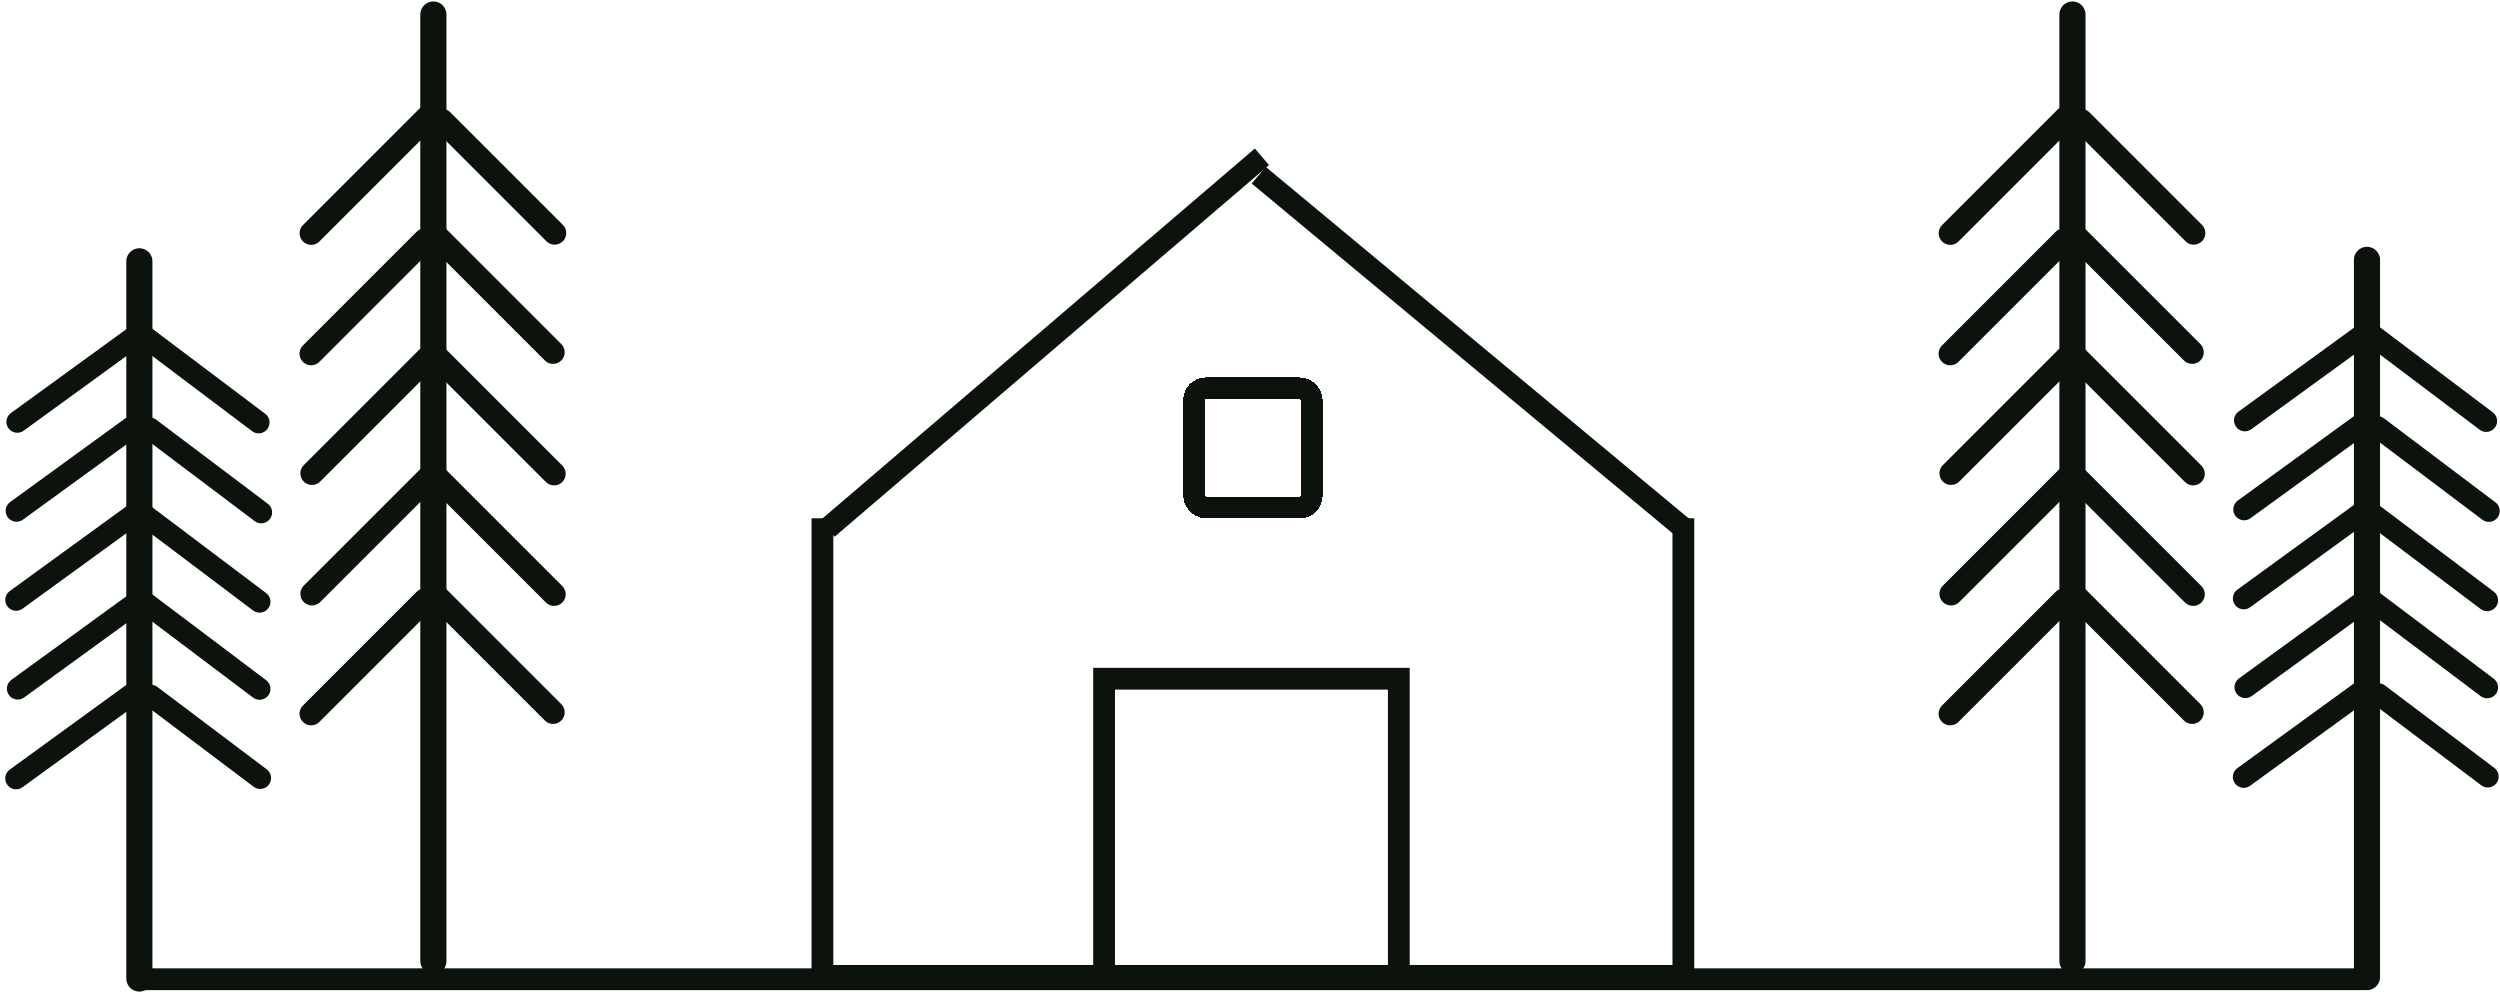 
<svg width="1722" height="683" viewBox="0 0 1722 683" fill="none" xmlns="http://www.w3.org/2000/svg">
<line x1="567" y1="672.168" x2="1155" y2="672.168" stroke="#0c120c" stroke-width="15"/>
<line x1="566.5" y1="680.001" x2="566.5" y2="357.001" stroke="#0c120c" stroke-width="15"/>
<line x1="1159.5" y1="357" x2="1159.5" y2="680" stroke="#0c120c" stroke-width="15"/>
<path d="M570 364L869.211 108" stroke="#0c120c" stroke-width="15"/>
<path d="M867 120.668L1161 365" stroke="#0c120c" stroke-width="15"/>
<g filter="url(#filter0_d_112_59)">
<rect x="822.5" y="263.5" width="81" height="82" rx="8" stroke="#0c120c" stroke-width="15" shape-rendering="crispEdges"/>
</g>
<rect x="760.5" y="467.501" width="203" height="205" stroke="#0c120c" stroke-width="15"/>
<line x1="1629" y1="674.5" x2="97" y2="674.5" stroke="#0c120c" stroke-width="15"/>
<line x1="1630.38" y1="179" x2="1630.38" y2="673" stroke="#0c120c" stroke-width="18" stroke-linecap="round"/>
<line x1="1632.66" y1="229.818" x2="1712.52" y2="290" stroke="#0c120c" stroke-width="15" stroke-linecap="round"/>
<line x1="1629.48" y1="229.143" x2="1546.29" y2="289.585" stroke="#0c120c" stroke-width="15" stroke-linecap="round"/>
<line x1="1626.99" y1="291.856" x2="1545.77" y2="350.869" stroke="#0c120c" stroke-width="15" stroke-linecap="round"/>
<line x1="1637.47" y1="294.061" x2="1714.31" y2="351.963" stroke="#0c120c" stroke-width="15" stroke-linecap="round"/>
<line x1="1638.19" y1="478.105" x2="1713.59" y2="534.919" stroke="#0c120c" stroke-width="15" stroke-linecap="round"/>
<line x1="1633.61" y1="413.536" x2="1713.17" y2="473.489" stroke="#0c120c" stroke-width="15" stroke-linecap="round"/>
<line x1="1625.45" y1="354.112" x2="1545.5" y2="412.203" stroke="#0c120c" stroke-width="15" stroke-linecap="round"/>
<line x1="1633.61" y1="353.535" x2="1713.17" y2="413.489" stroke="#0c120c" stroke-width="15" stroke-linecap="round"/>
<line x1="1629.48" y1="474.143" x2="1545.48" y2="535.172" stroke="#0c120c" stroke-width="15" stroke-linecap="round"/>
<line x1="1629.95" y1="412.797" x2="1546.62" y2="473.342" stroke="#0c120c" stroke-width="15" stroke-linecap="round"/>
<line x1="96" y1="179.998" x2="96" y2="673.998" stroke="#0c120c" stroke-width="18" stroke-linecap="round"/>
<line x1="98.281" y1="230.816" x2="178.145" y2="290.998" stroke="#0c120c" stroke-width="15" stroke-linecap="round"/>
<line x1="95.099" y1="230.141" x2="11.908" y2="290.583" stroke="#0c120c" stroke-width="15" stroke-linecap="round"/>
<line x1="92.618" y1="292.854" x2="11.392" y2="351.867" stroke="#0c120c" stroke-width="15" stroke-linecap="round"/>
<line x1="103.095" y1="295.059" x2="179.933" y2="352.961" stroke="#0c120c" stroke-width="15" stroke-linecap="round"/>
<line x1="103.817" y1="479.103" x2="179.21" y2="535.917" stroke="#0c120c" stroke-width="15" stroke-linecap="round"/>
<line x1="99.233" y1="414.533" x2="178.794" y2="474.487" stroke="#0c120c" stroke-width="15" stroke-linecap="round"/>
<line x1="91.077" y1="355.11" x2="11.122" y2="413.201" stroke="#0c120c" stroke-width="15" stroke-linecap="round"/>
<line x1="99.233" y1="354.533" x2="178.794" y2="414.487" stroke="#0c120c" stroke-width="15" stroke-linecap="round"/>
<line x1="95.099" y1="475.141" x2="11.099" y2="536.17" stroke="#0c120c" stroke-width="15" stroke-linecap="round"/>
<line x1="95.575" y1="413.795" x2="12.242" y2="474.34" stroke="#0c120c" stroke-width="15" stroke-linecap="round"/>
<line x1="298.5" y1="9.997" x2="298.5" y2="662.003" stroke="#0c120c" stroke-width="18" stroke-linecap="round"/>
<line x1="294.612" y1="246.314" x2="214.899" y2="326.026" stroke="#0c120c" stroke-width="16" stroke-linecap="round"/>
<line x1="301.314" y1="163" x2="380.948" y2="242.634" stroke="#0c120c" stroke-width="16" stroke-linecap="round"/>
<line x1="294.079" y1="80.942" x2="214.367" y2="160.654" stroke="#0c120c" stroke-width="16" stroke-linecap="round"/>
<line x1="304.516" y1="83.008" x2="382.029" y2="160.521" stroke="#0c120c" stroke-width="16" stroke-linecap="round"/>
<line x1="292.612" y1="165.314" x2="214.314" y2="243.612" stroke="#0c120c" stroke-width="16" stroke-linecap="round"/>
<path d="M306.971 240.343L301.314 234.686L290 246L295.657 251.657L306.971 240.343ZM375.998 331.998C379.123 335.123 384.188 335.123 387.312 331.998C390.436 328.874 390.436 323.809 387.312 320.685L375.998 331.998ZM295.657 251.657L375.998 331.998L387.312 320.685L306.971 240.343L295.657 251.657Z" fill="#0c120c"/>
<line x1="294.612" y1="329.314" x2="214.899" y2="409.026" stroke="#0c120c" stroke-width="16" stroke-linecap="round"/>
<line x1="292.612" y1="413.314" x2="214.314" y2="491.612" stroke="#0c120c" stroke-width="16" stroke-linecap="round"/>
<line x1="301.314" y1="411" x2="380.948" y2="490.634" stroke="#0c120c" stroke-width="16" stroke-linecap="round"/>
<line x1="301.314" y1="329" x2="381.655" y2="409.341" stroke="#0c120c" stroke-width="16" stroke-linecap="round"/>
<line x1="1427.5" y1="10" x2="1427.5" y2="662.007" stroke="#0c120c" stroke-width="18" stroke-linecap="round"/>
<line x1="1423.61" y1="246.317" x2="1343.9" y2="326.029" stroke="#0c120c" stroke-width="16" stroke-linecap="round"/>
<line x1="1430.31" y1="163.003" x2="1509.95" y2="242.638" stroke="#0c120c" stroke-width="16" stroke-linecap="round"/>
<line x1="1423.08" y1="80.945" x2="1343.37" y2="160.658" stroke="#0c120c" stroke-width="16" stroke-linecap="round"/>
<line x1="1433.52" y1="83.012" x2="1511.03" y2="160.525" stroke="#0c120c" stroke-width="16" stroke-linecap="round"/>
<line x1="1421.61" y1="165.317" x2="1343.31" y2="243.615" stroke="#0c120c" stroke-width="16" stroke-linecap="round"/>
<path d="M1435.97 240.347L1430.31 234.69L1419 246.003L1424.66 251.66L1435.97 240.347ZM1505 332.002C1508.12 335.126 1513.19 335.126 1516.31 332.002C1519.44 328.878 1519.44 323.812 1516.31 320.688L1505 332.002ZM1424.66 251.66L1505 332.002L1516.31 320.688L1435.97 240.347L1424.66 251.66Z" fill="#0c120c"/>
<line x1="1423.61" y1="329.317" x2="1343.9" y2="409.029" stroke="#0c120c" stroke-width="16" stroke-linecap="round"/>0c120c
<line x1="1421.61" y1="413.317" x2="1343.31" y2="491.615" stroke="#0c120c" stroke-width="16" stroke-linecap="round"/>
<line x1="1430.31" y1="411.003" x2="1509.95" y2="490.638" stroke="#0c120c" stroke-width="16" stroke-linecap="round"/>
<line x1="1430.31" y1="329.003" x2="1510.66" y2="409.345" stroke="#0c120c" stroke-width="16" stroke-linecap="round"/>
<defs>
<filter id="filter0_d_112_59" x="811" y="256" width="104" height="105" filterUnits="userSpaceOnUse" color-interpolation-filters="sRGB">
<feFlood flood-opacity="0" result="BackgroundImageFix"/>
<feColorMatrix in="SourceAlpha" type="matrix" values="0 0 0 0 0 0 0 0 0 0 0 0 0 0 0 0 0 0 127 0" result="hardAlpha"/>
<feOffset dy="4"/>
<feGaussianBlur stdDeviation="2"/>
<feComposite in2="hardAlpha" operator="out"/>
<feColorMatrix type="matrix" values="0 0 0 0 0 0 0 0 0 0 0 0 0 0 0 0 0 0 0.25 0"/>
<feBlend mode="normal" in2="BackgroundImageFix" result="effect1_dropShadow_112_59"/>
<feBlend mode="normal" in="SourceGraphic" in2="effect1_dropShadow_112_59" result="shape"/>
</filter>
</defs>
</svg>
